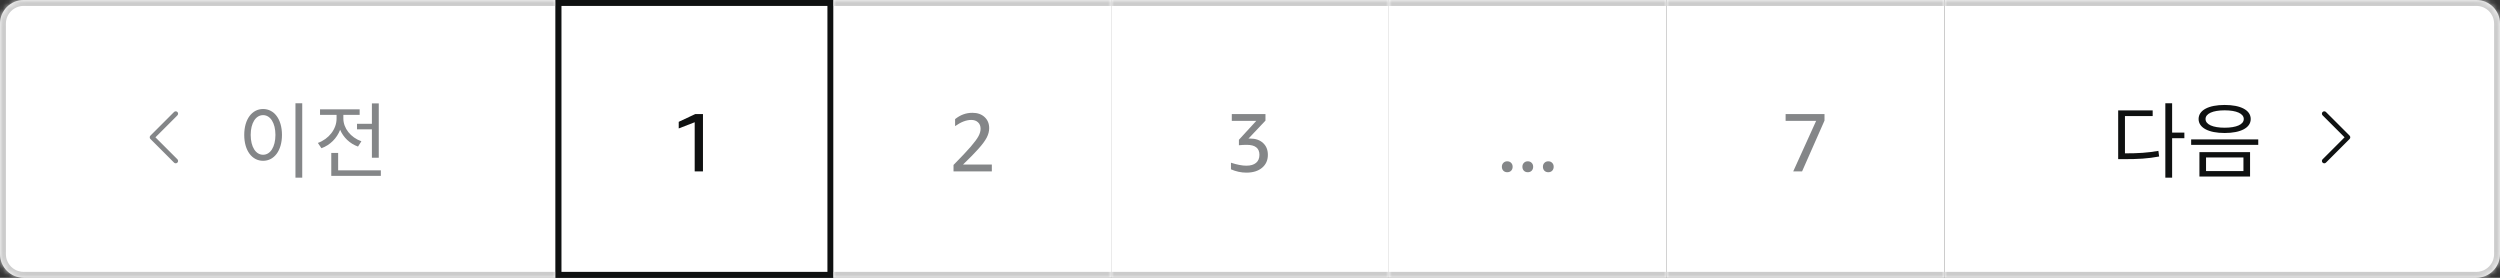 <svg width="423" height="47" viewBox="0 0 423 47" fill="none" xmlns="http://www.w3.org/2000/svg">
<rect x="0" y="0" width="423" height="47" fill="#333333" stroke="none"/>
<mask id="path-1-inside-1_1095_31804" fill="white">
<path d="M0 4C0 1.791 1.791 0 4 0H94V47H4C1.791 47 0 45.209 0 43V4Z"/>
</mask>
<path d="M0 4C0 1.791 1.791 0 4 0H94V47H4C1.791 47 0 45.209 0 43V4Z" fill="white"/>
<path d="M-1 4C-1 1.239 1.239 -1 4 -1H94V1H4C2.343 1 1 2.343 1 4H-1ZM94 48H4C1.239 48 -1 45.761 -1 43H1C1 44.657 2.343 46 4 46H94V48ZM4 48C1.239 48 -1 45.761 -1 43V4C-1 1.239 1.239 -1 4 -1V1C2.343 1 1 2.343 1 4V43C1 44.657 2.343 46 4 46V48ZM94 0V47V0Z" fill="#CCCCCC" mask="url(#path-1-inside-1_1095_31804)"/>
<path fill-rule="evenodd" clip-rule="evenodd" d="M30.016 18.95C30.172 19.106 30.172 19.36 30.016 19.516L26.299 23.233L30.016 26.95C30.172 27.106 30.172 27.36 30.016 27.516C29.859 27.672 29.606 27.672 29.45 27.516L25.45 23.516C25.294 23.36 25.294 23.106 25.45 22.95L29.45 18.95C29.606 18.794 29.859 18.794 30.016 18.95Z" fill="#848688"/>
<path d="M49.991 17.478H51.139V30.064H49.991V17.478ZM44.517 18.444C46.379 18.444 47.709 20.152 47.709 22.826C47.709 25.5 46.379 27.208 44.517 27.208C42.655 27.208 41.325 25.5 41.325 22.826C41.325 20.152 42.655 18.444 44.517 18.444ZM44.517 19.48C43.285 19.48 42.417 20.796 42.417 22.826C42.417 24.87 43.285 26.186 44.517 26.186C45.735 26.186 46.603 24.87 46.603 22.826C46.603 20.796 45.735 19.48 44.517 19.48ZM60.406 20.95H62.926V17.492H64.088V26.69H62.926V21.888H60.406V20.95ZM61.148 23.904L60.574 24.8C59.174 24.296 58.096 23.246 57.55 21.958C57.004 23.386 55.856 24.548 54.386 25.08L53.784 24.184C55.646 23.512 56.948 21.846 56.948 20.068V19.438H54.148V18.5H60.854V19.438H58.096V20.054C58.096 21.692 59.328 23.26 61.148 23.904ZM57.214 28.818H64.438V29.756H56.052V25.878H57.214V28.818Z" fill="#848688"/>
<rect x="94.5" y="0.5" width="46" height="46" fill="white"/>
<rect x="94.5" y="0.5" width="46" height="46" stroke="#0F1111"/>
<path d="M117.542 29V20.684L114.84 21.734V20.614L117.64 19.298H118.942V29H117.542Z" fill="#0F1111"/>
<mask id="path-7-inside-2_1095_31804" fill="white">
<path d="M141 0H188V47H141V0Z"/>
</mask>
<path d="M141 0H188V47H141V0Z" fill="white"/>
<path d="M141 1H188V-1H141V1ZM188 46H141V48H188V46Z" fill="#CCCCCC" mask="url(#path-7-inside-2_1095_31804)"/>
<path d="M161.336 29V27.908C162.68 26.545 163.66 25.505 164.276 24.786C164.902 24.058 165.331 23.475 165.564 23.036C165.798 22.597 165.914 22.182 165.914 21.79C165.914 21.323 165.77 20.959 165.48 20.698C165.2 20.427 164.818 20.292 164.332 20.292C163.502 20.292 162.592 20.642 161.602 21.342V20.152C162.06 19.788 162.522 19.522 162.988 19.354C163.464 19.177 163.982 19.088 164.542 19.088C165.392 19.088 166.073 19.326 166.586 19.802C167.109 20.278 167.37 20.908 167.37 21.692C167.37 22.215 167.23 22.747 166.95 23.288C166.67 23.82 166.213 24.441 165.578 25.15C164.953 25.859 164.076 26.755 162.946 27.838H167.818V29H161.336Z" fill="#848688"/>
<mask id="path-10-inside-3_1095_31804" fill="white">
<path d="M188 0H235V47H188V0Z"/>
</mask>
<path d="M188 0H235V47H188V0Z" fill="white"/>
<path d="M188 1H235V-1H188V1ZM235 46H188V48H235V46Z" fill="#CCCCCC" mask="url(#path-10-inside-3_1095_31804)"/>
<path d="M211.234 23.456C211.281 23.447 211.328 23.442 211.374 23.442C211.421 23.442 211.468 23.442 211.514 23.442C212.438 23.442 213.171 23.694 213.712 24.198C214.254 24.693 214.524 25.36 214.524 26.2C214.524 27.115 214.193 27.847 213.53 28.398C212.877 28.939 211.995 29.21 210.884 29.21C210.007 29.21 209.139 29.023 208.28 28.65V27.53C209.298 27.866 210.166 28.034 210.884 28.034C211.594 28.034 212.14 27.875 212.522 27.558C212.905 27.241 213.096 26.788 213.096 26.2C213.096 25.071 212.382 24.506 210.954 24.506C210.506 24.506 210.063 24.529 209.624 24.576V23.652L212.564 20.446H208.42V19.298H214.118V20.404L211.234 23.456Z" fill="#848688"/>
<mask id="path-13-inside-4_1095_31804" fill="white">
<path d="M235 0H282V47H235V0Z"/>
</mask>
<path d="M235 0H282V47H235V0Z" fill="white"/>
<path d="M235 1H282V-1H235V1ZM282 46H235V48H282V46Z" fill="#CCCCCC" mask="url(#path-13-inside-4_1095_31804)"/>
<path d="M255.027 29.14C254.756 29.14 254.537 29.056 254.369 28.888C254.201 28.711 254.117 28.487 254.117 28.216C254.117 27.945 254.201 27.726 254.369 27.558C254.537 27.381 254.756 27.292 255.027 27.292C255.298 27.292 255.517 27.381 255.685 27.558C255.853 27.726 255.937 27.945 255.937 28.216C255.937 28.487 255.853 28.711 255.685 28.888C255.517 29.056 255.298 29.14 255.027 29.14ZM258.5 29.14C258.229 29.14 258.01 29.056 257.842 28.888C257.674 28.711 257.59 28.487 257.59 28.216C257.59 27.945 257.674 27.726 257.842 27.558C258.01 27.381 258.229 27.292 258.5 27.292C258.77 27.292 258.99 27.381 259.158 27.558C259.326 27.726 259.41 27.945 259.41 28.216C259.41 28.487 259.326 28.711 259.158 28.888C258.99 29.056 258.77 29.14 258.5 29.14ZM261.972 29.14C261.702 29.14 261.482 29.056 261.314 28.888C261.146 28.711 261.062 28.487 261.062 28.216C261.062 27.945 261.146 27.726 261.314 27.558C261.482 27.381 261.702 27.292 261.972 27.292C262.243 27.292 262.462 27.381 262.63 27.558C262.798 27.726 262.882 27.945 262.882 28.216C262.882 28.487 262.798 28.711 262.63 28.888C262.462 29.056 262.243 29.14 261.972 29.14Z" fill="#848688"/>
<mask id="path-16-inside-5_1095_31804" fill="white">
<path d="M282 0H329V47H282V0Z"/>
</mask>
<path d="M282 0H329V47H282V0Z" fill="white"/>
<path d="M282 1H329V-1H282V1ZM329 46H282V48H329V46Z" fill="#CCCCCC" mask="url(#path-16-inside-5_1095_31804)"/>
<path d="M303.414 29L307.292 20.446H302.126V19.298H308.706V20.404L304.912 29H303.414Z" fill="#848688"/>
<mask id="path-19-inside-6_1095_31804" fill="white">
<path d="M423 4C423 1.791 421.209 0 419 0H329V47H419C421.209 47 423 45.209 423 43V4Z"/>
</mask>
<path d="M423 4C423 1.791 421.209 0 419 0H329V47H419C421.209 47 423 45.209 423 43V4Z" fill="white"/>
<path d="M424 4C424 1.239 421.761 -1 419 -1H329V1H419C420.657 1 422 2.343 422 4H424ZM329 48H419C421.761 48 424 45.761 424 43H422C422 44.657 420.657 46 419 46H329V48ZM419 48C421.761 48 424 45.761 424 43V4C424 1.239 421.761 -1 419 -1V1C420.657 1 422 2.343 422 4V43C422 44.657 420.657 46 419 46V48ZM329 0V47V0Z" fill="#CCCCCC" mask="url(#path-19-inside-6_1095_31804)"/>
<path fill-rule="evenodd" clip-rule="evenodd" d="M392.984 18.95C392.828 19.106 392.828 19.36 392.984 19.516L396.702 23.233L392.984 26.95C392.828 27.106 392.828 27.36 392.984 27.516C393.141 27.672 393.394 27.672 393.55 27.516L397.55 23.516C397.706 23.36 397.706 23.106 397.55 22.95L393.55 18.95C393.394 18.794 393.141 18.794 392.984 18.95Z" fill="#0F1111"/>
<path d="M359.543 19.634V25.948C361.769 25.948 363.379 25.85 365.199 25.528L365.325 26.48C363.407 26.844 361.755 26.928 359.389 26.928H358.395V18.682H364.233V19.634H359.543ZM369.595 22.434V23.386H367.523V30.064H366.375V17.478H367.523V22.434H369.595ZM376.412 17.758C379.128 17.758 380.822 18.64 380.822 20.138C380.822 21.622 379.128 22.504 376.412 22.504C373.696 22.504 372.002 21.622 372.002 20.138C372.002 18.64 373.696 17.758 376.412 17.758ZM376.412 18.668C374.424 18.668 373.178 19.214 373.178 20.138C373.178 21.062 374.424 21.608 376.412 21.608C378.4 21.608 379.646 21.062 379.646 20.138C379.646 19.214 378.4 18.668 376.412 18.668ZM372.142 25.738H380.71V29.868H372.142V25.738ZM379.59 26.648H373.262V28.944H379.59V26.648ZM370.742 23.582H382.096V24.506H370.742V23.582Z" fill="#0F1111"/>
</svg>
